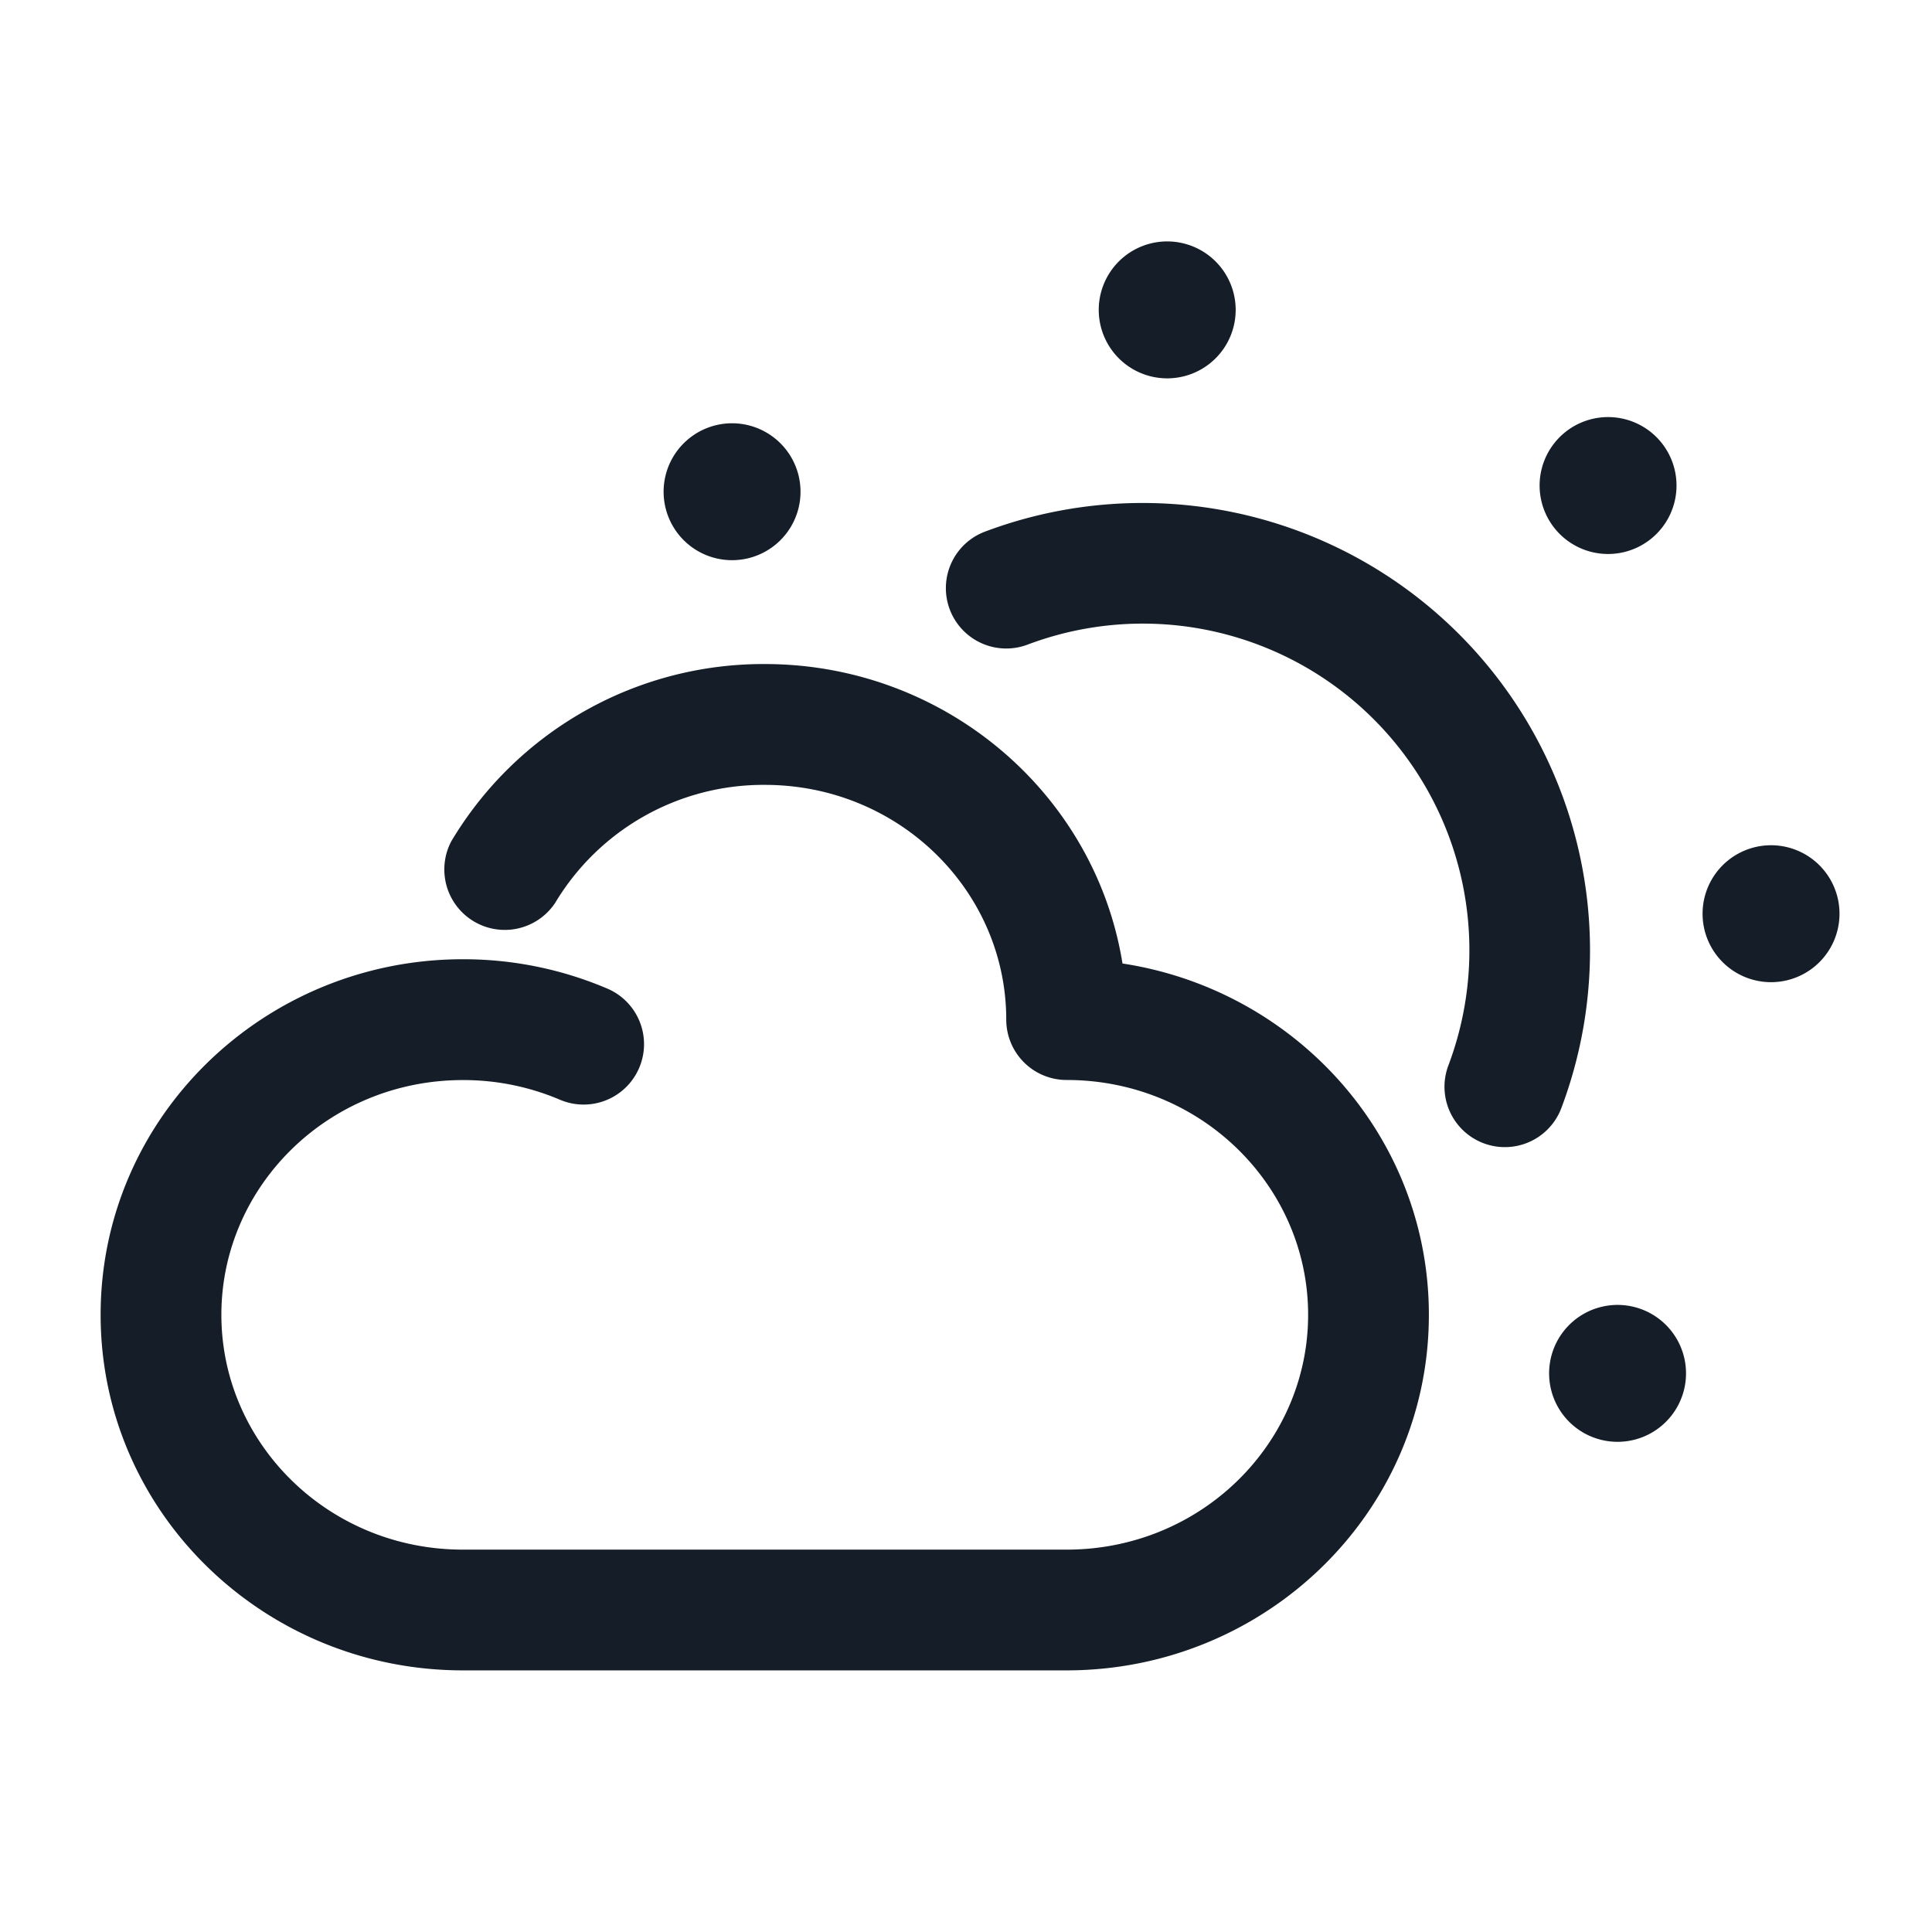 <svg xmlns="http://www.w3.org/2000/svg" viewBox="0 0 24 24"><path fill="#151E28" d="M6.897 11.215a.751.751 0 0 1-1.291-.764A4.513 4.513 0 0 1 9.5 8.249c2.23 0 4.103 1.601 4.444 3.72 2.145.327 3.806 2.144 3.806 4.364 0 2.455-2.03 4.417-4.5 4.417h-7.5c-2.47 0-4.5-1.962-4.5-4.417s2.03-4.417 4.5-4.417a4.555 4.555 0 0 1 1.795.365.75.75 0 0 1-.59 1.38 3.058 3.058 0 0 0-1.205-.244c-1.673 0-3 1.321-3 2.916s1.327 2.917 3 2.917h7.5c1.673 0 3-1.322 3-2.917 0-1.595-1.327-2.917-3-2.917a.75.75 0 0 1-.75-.75c0-1.594-1.327-2.916-3-2.916a3.015 3.015 0 0 0-2.603 1.465Zm5.867-3.207a.75.75 0 1 1-.528-1.404 5.559 5.559 0 0 1 7.16 7.16.75.75 0 1 1-1.404-.528 4.057 4.057 0 0 0-5.228-5.228ZM15.35 3.85a.85.85 0 1 1-1.701-.001.85.85 0 0 1 1.701.001Zm5.8 7.5a.85.85 0 1 1 1.701.001.85.85 0 0 1-1.701-.001Zm-1.65 5.102a.85.85 0 1 1 1.188 1.217.85.85 0 0 1-1.188-1.217Zm1.084-9.826a.85.85 0 1 1-1.216-1.189.85.85 0 0 1 1.216 1.189ZM8.5 5.5a.85.85 0 1 1 1.188 1.217A.85.85 0 0 1 8.5 5.5Z"/></svg>
